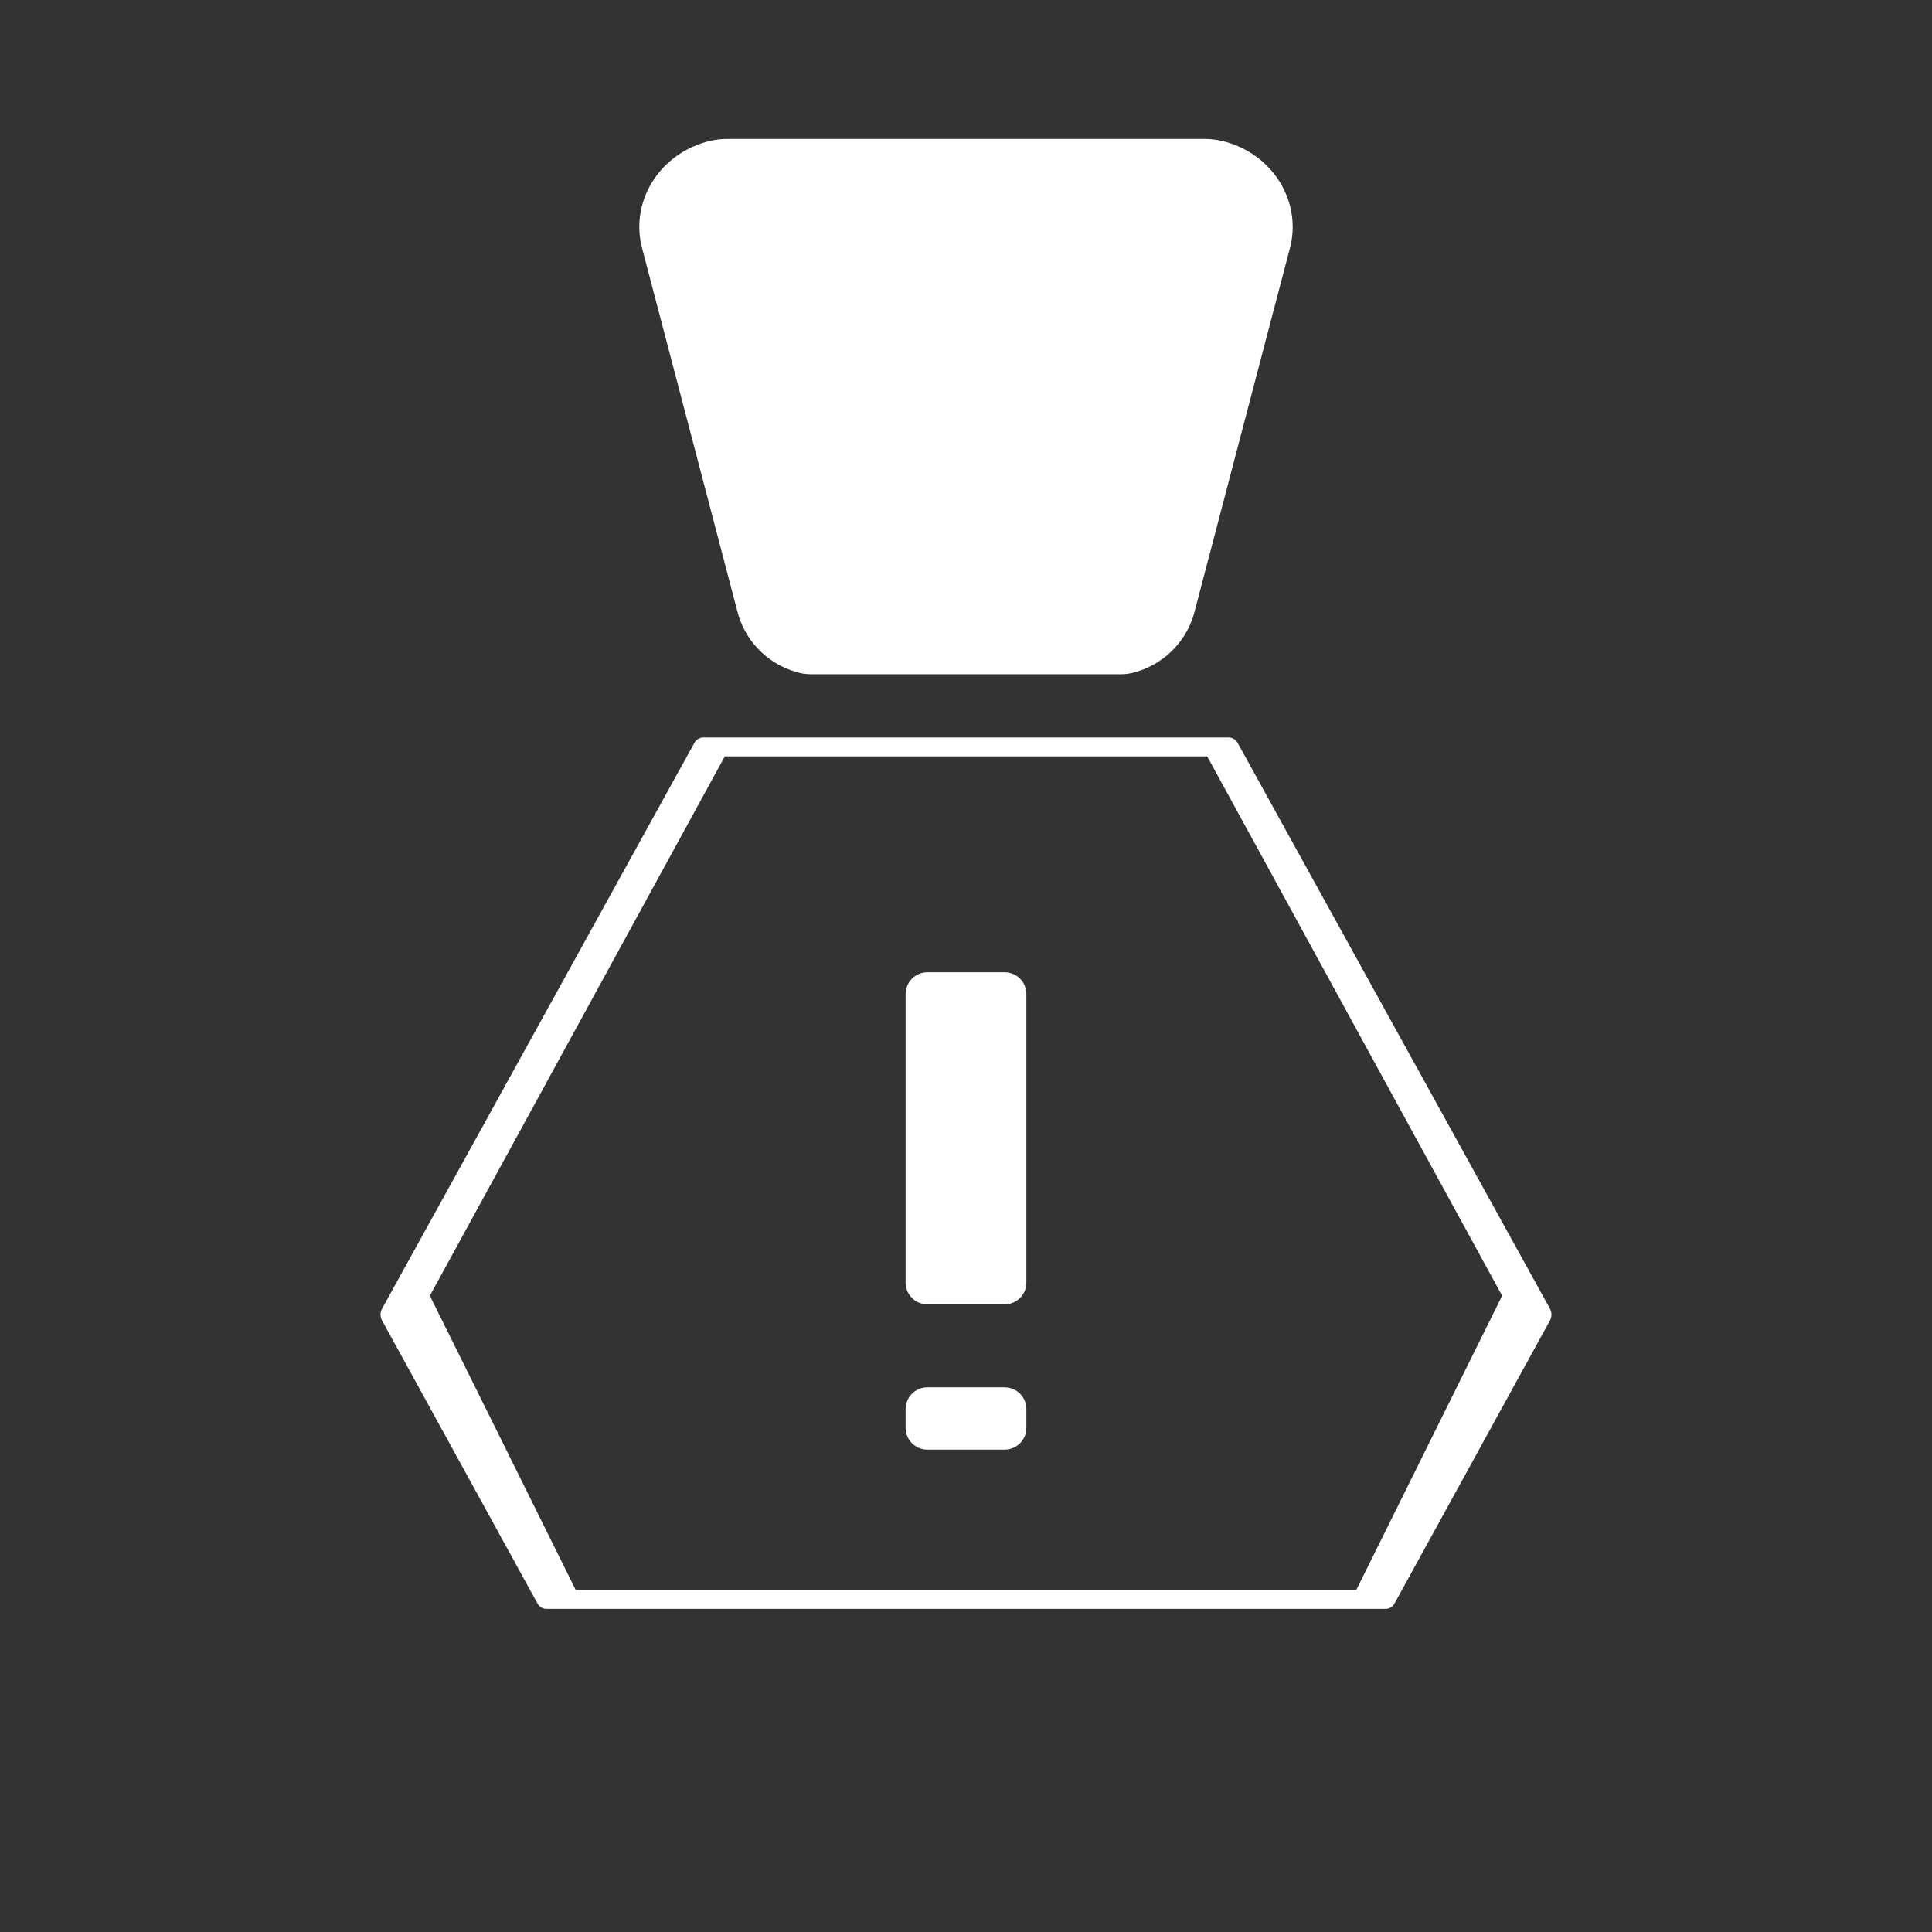 <?xml version="1.0" encoding="utf-8"?>
<svg width="512" height="512" viewBox="0 0 512 512" fill="none" xmlns="http://www.w3.org/2000/svg">
    <rect x="0" y="0" width="512" height="512" fill="#333333" stroke="none"/>
    <path d="M188.47 37.282C189.862 36.978 191.284 36.823 192.709 36.822H319.291C320.716 36.823 322.138 36.978 323.53 37.282C336.286 40.087 344.846 52.245 342.041 65L316.682 161.665C314.836 169.478 308.881 175.759 301.234 178.007C299.877 178.457 298.465 178.685 297.045 178.683H214.955C213.535 178.685 212.123 178.457 210.766 178.007C203.119 175.759 197.164 169.478 195.318 161.665L169.959 65C167.154 52.245 175.714 40.087 188.47 37.282Z" fill="#ffffff"/>
    <path fill-rule="evenodd" clip-rule="evenodd" d="M184 196.905C184.526 195.878 185.686 195.298 186.842 195.447L325.158 195.447C326.314 195.298 327.474 195.878 328 196.905L410.8 346.905C411.267 347.831 411.267 348.937 410.8 349.863L369.6 424.863C369.133 425.789 368.24 426.361 367.263 426.361H144.737C143.76 426.361 142.867 425.789 142.4 424.863L101.2 349.863C100.733 348.937 100.733 347.831 101.2 346.905L184 196.905ZM192.079 200.447L113.917 343.384L152.575 421.361H359.425L398.083 343.384L319.921 200.447H192.079Z" fill="#ffffff"/>
    <path d="M266.25 257.662H245.75C242.574 257.662 240 260.236 240 263.412V339.912C240 343.087 242.574 345.662 245.75 345.662H266.25C269.426 345.662 272 343.087 272 339.912V263.412C272 260.236 269.426 257.662 266.25 257.662Z" fill="#ffffff"/>
    <path d="M266.25 367.662H245.75C242.574 367.662 240 370.236 240 373.412V378.412C240 381.587 242.574 384.162 245.75 384.162H266.25C269.426 384.162 272 381.587 272 378.412V373.412C272 370.236 269.426 367.662 266.25 367.662Z" fill="#ffffff"/>
</svg>